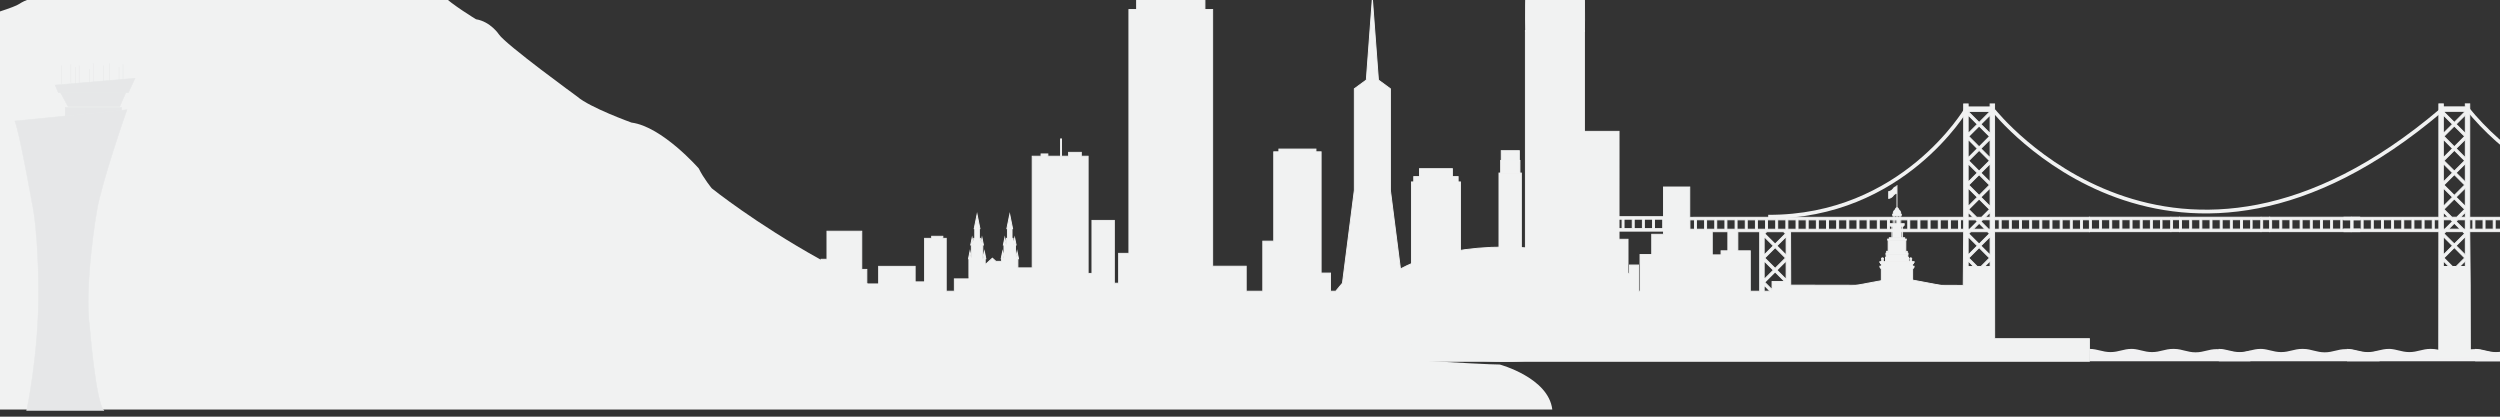 <?xml version="1.0" encoding="utf-8"?>
<!-- Generator: Adobe Illustrator 16.0.0, SVG Export Plug-In . SVG Version: 6.00 Build 0)  -->
<!DOCTYPE svg PUBLIC "-//W3C//DTD SVG 1.1//EN" "http://www.w3.org/Graphics/SVG/1.1/DTD/svg11.dtd">
<svg version="1.1" id="Layer_1" xmlns="http://www.w3.org/2000/svg" xmlns:xlink="http://www.w3.org/1999/xlink" x="0px" y="0px"
	 width="3000px" height="500px" viewBox="0 0 3000 500" enable-background="new 0 0 3000 500" xml:space="preserve">
<rect x="0" y="0" width="3000" height="500" fill="#333333" stroke="none"/>
<path fill="#F1F1F2" d="M2816.07,418.675c4.983,0,8.924,0.979,12.735,1.922c3.788,0.943,7.699,1.91,12.612,1.91
	c4.916,0,8.83-0.967,12.612-1.91c3.814-0.943,7.755-1.922,12.741-1.922c0.504,0,1.002,0.006,1.482,0.029
	c3.645,0.229,7.354,1.148,10.368,1.893c3.782,0.943,7.699,1.91,12.612,1.91c4.916,0,8.83-0.967,12.612-1.91
	c3.814-0.943,7.752-1.922,12.741-1.922c0.381,0,0.759,0.003,1.128,0.018h0.053c4.983,0,9.337,1.242,13.148,2.191
	c3.782,0.938,7.699,1.907,12.612,1.907c4.916,0,8.83-0.97,12.612-1.907c3.814-0.949,7.755-1.925,12.741-1.925
	c4.98,0,8.924,0.976,12.738,1.925c0.299,0.076,0.598,0.149,0.902,0.223c0,0,7.693,1.913,12.609,1.913
	c4.919,0,10.354-1.192,14.139-2.127v12.656h-192.832L2816.07,418.675z"/>
<path fill="#F1F1F2" d="M2662.232,418.675c4.98,0,8.924,0.979,12.732,1.922c3.791,0.943,7.699,1.91,12.615,1.91
	s8.827-0.967,12.609-1.91c3.814-0.943,7.758-1.922,12.741-1.922c0.507,0,1.002,0.006,1.485,0.029
	c3.645,0.229,7.354,1.148,10.365,1.893c3.785,0.943,7.699,1.91,12.615,1.91s8.827-0.967,12.609-1.91
	c3.814-0.943,7.752-1.922,12.741-1.922c0.384,0,0.759,0.003,1.128,0.018h0.053c4.986,0,9.34,1.242,13.148,2.191
	c3.785,0.938,7.699,1.907,12.615,1.907s8.827-0.97,12.609-1.907c3.814-0.949,7.758-1.925,12.741-1.925s8.927,0.976,12.741,1.925
	c0.299,0.076,0.598,0.149,0.899,0.223c0,0,7.696,1.913,12.612,1.913s10.354-1.192,14.139-2.127v12.656h-192.832L2662.232,418.675z"
	/>
<path fill="#F1F1F2" d="M2507.281,418.675c4.98,0,8.924,0.979,12.732,1.922c3.791,0.943,7.699,1.91,12.615,1.91
	s8.827-0.967,12.609-1.91c3.814-0.943,7.758-1.922,12.741-1.922c0.507,0,1.002,0.006,1.485,0.029
	c3.645,0.229,7.354,1.148,10.365,1.893c3.785,0.943,7.699,1.91,12.615,1.91s8.827-0.967,12.609-1.91
	c3.814-0.943,7.752-1.922,12.741-1.922c0.384,0,0.759,0.003,1.128,0.018h0.053c4.986,0,9.34,1.242,13.148,2.191
	c3.785,0.938,7.699,1.907,12.615,1.907s8.827-0.97,12.609-1.907c3.814-0.949,7.758-1.925,12.741-1.925s8.927,0.976,12.741,1.925
	c0.299,0.076,0.598,0.149,0.899,0.223c0,0,7.696,1.913,12.612,1.913s10.354-1.192,14.139-2.127v12.656H2507.65L2507.281,418.675z"/>
<path fill="#F1F1F2" d="M2969.814,418.675c4.98,0,8.924,0.979,12.732,1.922c3.791,0.943,7.699,1.91,12.615,1.91
	s8.827-0.967,12.609-1.91c3.814-0.943,7.758-1.922,12.741-1.922c0.507,0,1.002,0.006,1.485,0.029
	c3.645,0.229,7.354,1.148,10.365,1.893c3.785,0.943,7.699,1.91,12.615,1.91s8.827-0.967,12.609-1.91
	c3.814-0.943,7.752-1.922,12.741-1.922c0.384,0,0.759,0.003,1.128,0.018h0.053c2.133,0,4.148,0.229,6.059,0.557
	c2.552,0.448,4.907,1.09,7.09,1.635c3.785,0.938,7.699,1.907,12.615,1.907s8.827-0.97,12.609-1.907
	c0.803-0.199,1.605-0.396,2.423-0.589v13.254h-34.453h-107.669L2969.814,418.675z"/>
<g>
	<path fill-rule="evenodd" clip-rule="evenodd" fill="#F1F2F2" stroke="#F1F2F2" stroke-width="1.125" stroke-miterlimit="10" d="
		M2507.281,263.797v-3.041h-113.798V124.71h-5.361v3.577h-26.353v-3.577h-5.358v136.046h-323.851l-4.84,0.044v-36.422h-31.518
		v56.777h-14.115v24.293h-14.051v43.972h-1.822v-31.377h-10.796v9.932h-1.793v-40.831h-10.778V157.628h-101.227V320.29h-11.719
		v29.13h-3.053v-8.2l-29.561-0.22l-0.073,8.42h-1.79v-32.203h-14.836v-7.421h-11.771v7.421h-3.932v22.289h-4.799v-14.435h-7.559
		V218.305h-2.766v-6.372h-6.891v-9.536h-39.475v9.536h-6.891v6.372h-2.757V349.42h-2.974l-8.045-9.642l-14.244-111.439v-121.77
		l-14.373-10.541l-7.277-98.109l-7.271,98.109l-14.379,10.541v121.77l-14.244,111.439l-8.039,9.642h-6.293v-21.718h-11.282V182.164
		h-6.19v-3.278h-44.455v3.278h-6.182v107.177h-13.131v60.079h-19.928v-29.988h-40.248V11.419h-9.275V-2.494h-81.949v13.913h-9.264
		v292.605h-12.346v35.851h-5.15v-75.407h-26.856v63.647h-4.603V187.481h-8.191v-4.676h-15.24v4.676h-8.479V166.73h-1.16v20.751
		h-15.237v-2.725h-8.191v2.725h-10.632v133.989h-17.156v-11.013h0.773l-1.743-8.555l-1.69,8.414h-0.226v-16.307h0.756l-1.726-8.54
		l-1.506,7.453h-0.425v-6.891h-1.245v-11.602h0.7l-3.448-17.086l-3.445,17.086h0.691v11.602h-1.248v6.891h-0.422l-1.506-7.453
		l-1.729,8.54h0.756v16.087l-1.638-8.194l-1.726,8.555h0.495v3.173h-6.806l-4.233-3.835l-8.616,7.816v-7.154h0.762l-1.729-8.555
		l-1.699,8.414h-0.223v-16.307h0.768l-1.74-8.54l-1.497,7.453h-0.425v-6.891h-1.23v-11.602h0.691l-3.451-17.086l-3.445,17.086h0.688
		v11.602h-1.245v6.891h-0.41l-1.509-7.453l-1.726,8.54h0.756v16.087l-1.664-8.194l-1.723,8.555h0.492v21.243h0.059v2.909h-17.555
		v14.81h-9.735v-63.431h-4.063v-2.455h-13.377v2.455h-8.508v52.286h-11.35v-18.65h-43.781v21.103h-14.191v-17.481h-6.07v-45.791
		h-41.754v33.671h-7.078l2.52,122.423h1519.465v-27.155h-113.678l-0.12-128.297h113.798v-3.032h-8.35v-11.268H2507.281z
		 M2340.465,263.797h9.812v11.268h-9.812V263.797z M2328.271,263.797h9.809v11.268h-9.809V263.797z M2316.084,263.797h9.814v11.268
		h-9.814V263.797z M2303.896,263.797h9.814v11.268h-9.814V263.797z M2291.709,263.797h9.809v11.268h-9.809V263.797z
		 M2279.51,263.797h9.814v11.268h-9.814V263.797z M2267.322,263.797h9.812v11.268h-9.812V263.797z M2255.141,263.797h9.809v11.268
		h-9.809V263.797z M2242.947,263.797h9.814v11.268h-9.814V263.797z M2230.76,263.797h9.809v11.268h-9.809V263.797z
		 M2218.566,263.797h9.809v11.268h-9.809V263.797z M2206.382,263.797h9.812v11.268h-9.812V263.797z M2194.197,263.797h9.809v11.268
		h-9.809V263.797z M2181.998,263.797h9.82v11.268h-9.82V263.797z M2169.805,263.797h9.809v11.268h-9.809V263.797z M2157.62,263.797
		h9.806v11.268h-9.806V263.797z M2133.239,263.797h9.812v11.268h-9.812V263.797z M2121.043,263.797h9.82v11.268h-9.82V263.797z
		 M2140.297,278.097l2.309,2.329l-12.439,12.419l-12.445-12.419l2.314-2.329H2140.297z M2117.721,309.597l12.445-12.469
		l12.439,12.469l-12.439,12.437L2117.721,309.597z M2128.016,324.178l-11.021,11.03v-22.084L2128.016,324.178z M2116.994,306.011
		v-22.037l11.021,10.998L2116.994,306.011z M2108.867,263.797h9.803v11.268h-9.803V263.797z M2096.677,263.797h9.809v11.268h-9.809
		V263.797z M2060.097,263.797h9.812v11.268h-9.812V263.797z M2033.346,275.064h-5.399l-0.038-11.2l5.438-0.067V275.064z
		 M2045.527,275.064h-9.803v-11.268h9.803V275.064z M2047.906,263.797h9.817v11.268h-9.817V263.797z M2073.436,300.939h-8.191v4.922
		h-10.535v-27.765h18.727V300.939z M2082.104,275.064h-9.817v-11.268h9.817V275.064z M2084.48,263.797h9.82v11.268h-9.82V263.797z
		 M2111.633,349.42h-11.279v-48.48h-14.947v-22.843h26.227V349.42z M2116.994,349.42v-7.102l7.078,7.102H2116.994z
		 M2126.463,337.871v9.642l-8.742-8.748l12.445-12.445l11.537,11.552H2126.463z M2143.347,335.208l-11.039-11.03l11.039-11.054
		V335.208z M2143.347,306.028l-11.039-11.057l11.039-10.998V306.028z M2145.424,263.797h9.82v11.268h-9.82V263.797z
		 M2355.869,342.468l-31.348-0.111h-67.518l-108.123-0.211l-0.176-64.049h207.706L2355.869,342.468z M2356.411,275.064h-3.759
		v-11.268h3.759V275.064z M2363.39,133.646h23.112l0.885,0.864l-12.445,12.445h-0.003l-12.431-12.445L2363.39,133.646z
		 M2367.852,275.064l7.087-7.11h0.003l7.096,7.11H2367.852z M2385.066,278.097l2.32,2.329l-12.445,12.419h-0.003l-12.431-12.419
		l2.303-2.329H2385.066z M2372.035,260.756l-9.527-9.519l12.431-12.437h0.003l12.445,12.437l-9.53,9.519H2372.035z
		 M2374.938,234.512l-12.431-12.454l12.431-12.437h0.003l12.445,12.437l-12.445,12.454H2374.938z M2374.938,205.314l-12.431-12.419
		l12.431-12.457h0.003l12.445,12.457l-12.445,12.419H2374.938z M2374.938,176.144l-12.431-12.463l12.431-12.404h0.003l12.445,12.404
		l-12.445,12.463H2374.938z M2361.77,138.096l11.027,11.021l-11.027,11.024V138.096z M2361.77,167.275l11.027,11.013l-11.027,11.048
		V167.275z M2361.77,196.429l11.027,11.039l-11.027,11.027V196.429z M2361.77,225.632l11.027,11.004l-11.027,11.045V225.632z
		 M2361.77,254.776l5.977,5.979h-5.977V254.776z M2361.77,263.797h9.006l2.021,2.004l-9.234,9.264h-1.793V263.797z M2361.77,283.974
		l11.027,10.998l-11.027,11.039V283.974z M2361.77,319.871v-6.747l6.715,6.747H2361.77z M2372.776,319.871l-10.269-10.274
		l12.431-12.469h0.003l12.445,12.469l-10.269,10.274H2372.776z M2388.122,319.871h-6.715l6.715-6.747V319.871z M2388.122,306.028
		l-11.03-11.057l11.03-10.998V306.028z M2388.122,275.064h-1.796l-9.234-9.264l2.027-2.004h9.003V275.064z M2388.122,260.756h-5.974
		l5.974-5.979V260.756z M2388.122,247.681l-11.03-11.045l11.03-11.004V247.681z M2388.122,218.507l-11.03-11.039l11.03-11.039
		V218.507z M2388.122,189.336l-11.03-11.048l11.03-11.013V189.336z M2388.122,160.142l-11.03-11.024l11.03-11.021V160.142z
		 M2399.035,275.064h-5.552v-11.268h5.552V275.064z M2411.223,275.064h-9.812v-11.268h9.812V275.064z M2423.416,275.064h-9.82
		v-11.268h9.82V275.064z M2435.609,275.064h-9.82v-11.268h9.82V275.064z M2447.803,275.064h-9.826v-11.268h9.826V275.064z
		 M2459.984,275.064h-9.809v-11.268h9.809V275.064z M2472.172,275.064h-9.809v-11.268h9.809V275.064z M2484.365,275.064h-9.809
		v-11.268h9.809V275.064z M2496.553,275.064h-9.814v-11.268h9.814V275.064z"/>
	
		<rect x="1798.789" y="207.649" fill-rule="evenodd" clip-rule="evenodd" fill="#F1F2F2" stroke="#F1F2F2" stroke-width="1.125" stroke-miterlimit="10" width="26.842" height="133.641"/>
	
		<rect x="1800.787" y="192.515" fill-rule="evenodd" clip-rule="evenodd" fill="#F1F2F2" stroke="#F1F2F2" stroke-width="1.125" stroke-miterlimit="10" width="23.13" height="15.135"/>
	<g>
		
			<rect x="1801.502" y="180.811" fill-rule="evenodd" clip-rule="evenodd" fill="#F1F2F2" stroke="#F1F2F2" stroke-width="1.125" stroke-miterlimit="10" width="21.697" height="12.565"/>
		<g>
			
				<rect x="1817.026" y="186.948" fill-rule="evenodd" clip-rule="evenodd" fill="#F1F2F2" stroke="#F1F2F2" stroke-width="0.281" stroke-miterlimit="10" width="4.427" height="4.998"/>
			<path fill-rule="evenodd" clip-rule="evenodd" fill="#F1F2F2" stroke="#F1F2F2" stroke-width="1.125" stroke-miterlimit="10" d="
				M1816.865,187.446c0,1.312,1.061,2.379,2.376,2.379s2.373-1.066,2.373-2.379c0-1.31-1.058-2.379-2.373-2.379
				S1816.865,186.137,1816.865,187.446z"/>
		</g>
		<g>
			
				<rect x="1810.139" y="186.948" fill-rule="evenodd" clip-rule="evenodd" fill="#F1F2F2" stroke="#F1F2F2" stroke-width="0.281" stroke-miterlimit="10" width="4.424" height="4.998"/>
			<path fill-rule="evenodd" clip-rule="evenodd" fill="#F1F2F2" stroke="#F1F2F2" stroke-width="1.125" stroke-miterlimit="10" d="
				M1809.975,187.446c0,1.312,1.061,2.379,2.376,2.379s2.376-1.066,2.376-2.379c0-1.31-1.061-2.379-2.376-2.379
				S1809.975,186.137,1809.975,187.446z"/>
		</g>
		<g>
			
				<rect x="1803.245" y="186.948" fill-rule="evenodd" clip-rule="evenodd" fill="#F1F2F2" stroke="#F1F2F2" stroke-width="0.281" stroke-miterlimit="10" width="4.43" height="4.998"/>
			<path fill-rule="evenodd" clip-rule="evenodd" fill="#F1F2F2" stroke="#F1F2F2" stroke-width="1.125" stroke-miterlimit="10" d="
				M1803.084,187.446c0,1.312,1.061,2.379,2.376,2.379s2.376-1.066,2.376-2.379c0-1.31-1.061-2.379-2.376-2.379
				S1803.084,186.137,1803.084,187.446z"/>
		</g>
	</g>
	
		<rect x="1830.488" y="36.6" fill-rule="evenodd" clip-rule="evenodd" fill="#F1F2F2" stroke="#F1F2F2" stroke-width="1.125" stroke-miterlimit="10" width="70.816" height="346.377"/>
	<path fill-rule="evenodd" clip-rule="evenodd" fill="#F1F2F2" stroke="#F1F2F2" stroke-width="1.125" stroke-miterlimit="10" d="
		M1901.299,38.313c0,0,2.643-88.641-10.603-184.471h-49.222c-13.248,95.83-10.6,184.471-10.6,184.471"/>
	<path fill-rule="evenodd" clip-rule="evenodd" fill="#F1F2F2" stroke="#F1F2F2" stroke-width="1.125" stroke-miterlimit="10" d="
		M1646.979,365.015c0,37.852,70.957,68.534,158.481,68.534c87.53,0,158.484-30.683,158.484-68.534
		c0-37.849-70.954-68.531-158.484-68.531C1717.936,296.483,1646.979,327.166,1646.979,365.015z"/>
	<g>
		
			<rect x="2257.59" y="315.966" fill-rule="evenodd" clip-rule="evenodd" fill="#F1F2F2" stroke="#F1F2F2" stroke-width="1.125" stroke-miterlimit="10" width="37.582" height="114.032"/>
		
			<rect x="2262.57" y="309.538" fill-rule="evenodd" clip-rule="evenodd" fill="#F1F2F2" stroke="#F1F2F2" stroke-width="1.125" stroke-miterlimit="10" width="27.624" height="4.655"/>
		
			<rect x="2263.373" y="304.93" fill-rule="evenodd" clip-rule="evenodd" fill="#F1F2F2" stroke="#F1F2F2" stroke-width="1.125" stroke-miterlimit="10" width="26.016" height="3.858"/>
		
			<rect x="2265.781" y="288.122" fill-rule="evenodd" clip-rule="evenodd" fill="#F1F2F2" stroke="#F1F2F2" stroke-width="1.125" stroke-miterlimit="10" width="21.199" height="15.577"/>
		
			<rect x="2271.383" y="270.986" fill-rule="evenodd" clip-rule="evenodd" fill="#F1F2F2" stroke="#F1F2F2" stroke-width="1.125" stroke-miterlimit="10" width="10.002" height="14.273"/>
		
			<line fill-rule="evenodd" clip-rule="evenodd" fill="#F1F2F2" stroke="#F1F2F2" stroke-width="1.125" stroke-miterlimit="10" x1="2276.381" y1="222.075" x2="2276.381" y2="249.383"/>
		<path fill-rule="evenodd" clip-rule="evenodd" fill="#F1F2F2" stroke="#F1F2F2" stroke-width="1.125" stroke-miterlimit="10" d="
			M2266.438,238.098c3.211-0.483,5.139-3.05,5.139-3.05c1.529-2.654,4.096-2.971,4.096-2.971v-8.15c0,0-2.566,0.319-4.096,2.971
			c0,0-1.928,2.569-5.139,3.053V238.098z"/>
		<path fill-rule="evenodd" clip-rule="evenodd" fill="#F1F2F2" stroke="#F1F2F2" stroke-width="1.125" stroke-miterlimit="10" d="
			M2271.702,257.337c0-4.459,2.812-5.865,2.812-5.865c0-1.685,1.726-2.332,1.726-2.332h0.281c0,0,1.729,0.647,1.729,2.332
			c0,0,2.812,1.406,2.812,5.865H2271.702z"/>
		
			<line fill-rule="evenodd" clip-rule="evenodd" fill="#F1F2F2" stroke="#F1F2F2" stroke-width="1.125" stroke-miterlimit="10" x1="2296.408" y1="356.012" x2="2256.356" y2="356.012"/>
		
			<line fill-rule="evenodd" clip-rule="evenodd" fill="#F1F2F2" stroke="#F1F2F2" stroke-width="2.25" stroke-miterlimit="10" x1="2297.475" y1="346.59" x2="2255.287" y2="346.59"/>
		
			<line fill-rule="evenodd" clip-rule="evenodd" fill="#F1F2F2" stroke="#F1F2F2" stroke-width="2.25" stroke-miterlimit="10" x1="2296.73" y1="347.873" x2="2256.037" y2="347.873"/>
		
			<line fill-rule="evenodd" clip-rule="evenodd" fill="#F1F2F2" stroke="#F1F2F2" stroke-width="2.25" stroke-miterlimit="10" x1="2297.475" y1="320.029" x2="2255.287" y2="320.029"/>
		
			<line fill-rule="evenodd" clip-rule="evenodd" fill="#F1F2F2" stroke="#F1F2F2" stroke-width="2.25" stroke-miterlimit="10" x1="2296.73" y1="321.315" x2="2256.037" y2="321.315"/>
		
			<line fill-rule="evenodd" clip-rule="evenodd" fill="#F1F2F2" stroke="#F1F2F2" stroke-width="2.25" stroke-miterlimit="10" x1="2297.475" y1="314.466" x2="2255.287" y2="314.466"/>
		
			<line fill-rule="evenodd" clip-rule="evenodd" fill="#F1F2F2" stroke="#F1F2F2" stroke-width="2.25" stroke-miterlimit="10" x1="2296.73" y1="315.749" x2="2256.037" y2="315.749"/>
		
			<line fill-rule="evenodd" clip-rule="evenodd" fill="#F1F2F2" stroke="#F1F2F2" stroke-width="2.25" stroke-miterlimit="10" x1="2290.789" y1="309.324" x2="2261.979" y2="309.324"/>
		
			<line fill-rule="evenodd" clip-rule="evenodd" fill="#F1F2F2" stroke="#F1F2F2" stroke-width="2.25" stroke-miterlimit="10" x1="2290.142" y1="304.341" x2="2262.623" y2="304.341"/>
		
			<line fill-rule="evenodd" clip-rule="evenodd" fill="#F1F2F2" stroke="#F1F2F2" stroke-width="2.25" stroke-miterlimit="10" x1="2288.158" y1="287.478" x2="2264.604" y2="287.478"/>
		<g>
			<path fill-rule="evenodd" clip-rule="evenodd" fill="#F1F2F2" stroke="#F1F2F2" stroke-width="1.125" stroke-miterlimit="10" d="
				M2257.777,310.607c0,0.683,0.548,1.23,1.23,1.23l0,0c0.674,0,1.23-0.548,1.23-1.23l0,0c0-0.683-0.557-1.23-1.23-1.23l0,0
				C2258.325,309.377,2257.777,309.925,2257.777,310.607L2257.777,310.607z"/>
			
				<line fill-rule="evenodd" clip-rule="evenodd" fill="#F1F2F2" stroke="#F1F2F2" stroke-width="2.25" stroke-miterlimit="10" x1="2260.666" y1="313.335" x2="2257.344" y2="313.335"/>
			
				<line fill-rule="evenodd" clip-rule="evenodd" fill="#F1F2F2" stroke="#F1F2F2" stroke-width="1.125" stroke-miterlimit="10" x1="2260.051" y1="312.427" x2="2257.965" y2="312.427"/>
		</g>
		<g>
			<path fill-rule="evenodd" clip-rule="evenodd" fill="#F1F2F2" stroke="#F1F2F2" stroke-width="1.125" stroke-miterlimit="10" d="
				M2291.656,310.607c0,0.683,0.551,1.23,1.23,1.23l0,0c0.68,0,1.23-0.548,1.23-1.23l0,0c0-0.683-0.551-1.23-1.23-1.23l0,0
				C2292.207,309.377,2291.656,309.925,2291.656,310.607L2291.656,310.607z"/>
			
				<line fill-rule="evenodd" clip-rule="evenodd" fill="#F1F2F2" stroke="#F1F2F2" stroke-width="2.25" stroke-miterlimit="10" x1="2294.545" y1="313.335" x2="2291.229" y2="313.335"/>
			
				<line fill-rule="evenodd" clip-rule="evenodd" fill="#F1F2F2" stroke="#F1F2F2" stroke-width="1.125" stroke-miterlimit="10" x1="2293.93" y1="312.427" x2="2291.844" y2="312.427"/>
		</g>
		<g>
			<path fill-rule="evenodd" clip-rule="evenodd" fill="#F1F2F2" stroke="#F1F2F2" stroke-width="1.125" stroke-miterlimit="10" d="
				M2263.88,301.962c0,0.34,0.278,0.615,0.615,0.615l0,0c0.337,0,0.615-0.275,0.615-0.615l0,0c0-0.337-0.278-0.618-0.615-0.618l0,0
				C2264.158,301.344,2263.88,301.625,2263.88,301.962L2263.88,301.962z"/>
			
				<line fill-rule="evenodd" clip-rule="evenodd" fill="#F1F2F2" stroke="#F1F2F2" stroke-width="2.25" stroke-miterlimit="10" x1="2265.324" y1="303.33" x2="2263.666" y2="303.33"/>
			
				<line fill-rule="evenodd" clip-rule="evenodd" fill="#F1F2F2" stroke="#F1F2F2" stroke-width="1.125" stroke-miterlimit="10" x1="2265.02" y1="302.873" x2="2263.971" y2="302.873"/>
		</g>
		<g>
			<path fill-rule="evenodd" clip-rule="evenodd" fill="#F1F2F2" stroke="#F1F2F2" stroke-width="1.125" stroke-miterlimit="10" d="
				M2287.666,302.073c0,0.343,0.275,0.615,0.615,0.615l0,0c0.34,0,0.615-0.272,0.615-0.615l0,0c0-0.34-0.275-0.615-0.615-0.615l0,0
				C2287.941,301.458,2287.666,301.733,2287.666,302.073L2287.666,302.073z"/>
			
				<line fill-rule="evenodd" clip-rule="evenodd" fill="#F1F2F2" stroke="#F1F2F2" stroke-width="2.25" stroke-miterlimit="10" x1="2289.107" y1="303.438" x2="2287.449" y2="303.438"/>
			
				<line fill-rule="evenodd" clip-rule="evenodd" fill="#F1F2F2" stroke="#F1F2F2" stroke-width="1.125" stroke-miterlimit="10" x1="2288.803" y1="302.987" x2="2287.76" y2="302.987"/>
		</g>
		<g>
			
				<line fill-rule="evenodd" clip-rule="evenodd" fill="#F1F2F2" stroke="#F1F2F2" stroke-width="1.125" stroke-miterlimit="10" x1="2275.479" y1="259.104" x2="2275.479" y2="268.42"/>
			
				<line fill-rule="evenodd" clip-rule="evenodd" fill="#F1F2F2" stroke="#F1F2F2" stroke-width="1.125" stroke-miterlimit="10" x1="2271.86" y1="259.104" x2="2271.86" y2="268.42"/>
			
				<line fill-rule="evenodd" clip-rule="evenodd" fill="#F1F2F2" stroke="#F1F2F2" stroke-width="1.125" stroke-miterlimit="10" x1="2273.671" y1="259.104" x2="2273.671" y2="268.42"/>
			
				<line fill-rule="evenodd" clip-rule="evenodd" fill="#F1F2F2" stroke="#F1F2F2" stroke-width="1.125" stroke-miterlimit="10" x1="2277.289" y1="259.104" x2="2277.289" y2="268.42"/>
			
				<line fill-rule="evenodd" clip-rule="evenodd" fill="#F1F2F2" stroke="#F1F2F2" stroke-width="1.125" stroke-miterlimit="10" x1="2280.904" y1="259.104" x2="2280.904" y2="268.42"/>
			
				<line fill-rule="evenodd" clip-rule="evenodd" fill="#F1F2F2" stroke="#F1F2F2" stroke-width="1.125" stroke-miterlimit="10" x1="2279.1" y1="259.104" x2="2279.1" y2="268.42"/>
		</g>
		
			<line fill-rule="evenodd" clip-rule="evenodd" fill="#F1F2F2" stroke="#F1F2F2" stroke-width="1.125" stroke-miterlimit="10" x1="2281.402" y1="258.778" x2="2271.365" y2="258.778"/>
		
			<line fill-rule="evenodd" clip-rule="evenodd" fill="#F1F2F2" stroke="#F1F2F2" stroke-width="2.25" stroke-miterlimit="10" x1="2282.141" y1="257.87" x2="2270.627" y2="257.87"/>
		
			<line fill-rule="evenodd" clip-rule="evenodd" fill="#F1F2F2" stroke="#F1F2F2" stroke-width="1.125" stroke-miterlimit="10" x1="2283.09" y1="270.986" x2="2283.09" y2="285.26"/>
		
			<line fill-rule="evenodd" clip-rule="evenodd" fill="#F1F2F2" stroke="#F1F2F2" stroke-width="1.125" stroke-miterlimit="10" x1="2270.24" y1="270.986" x2="2270.24" y2="285.26"/>
		
			<rect x="2267.729" y="268.42" fill-rule="evenodd" clip-rule="evenodd" fill="#F1F2F2" stroke="#F1F2F2" stroke-width="1.125" stroke-miterlimit="10" width="17.306" height="1.884"/>
		
			<rect x="2268.752" y="270.195" fill-rule="evenodd" clip-rule="evenodd" fill="#F1F2F2" stroke="#F1F2F2" stroke-width="1.125" stroke-miterlimit="10" width="15.258" height="1.248"/>
		
			<rect x="2267.146" y="285.26" fill-rule="evenodd" clip-rule="evenodd" fill="#F1F2F2" stroke="#F1F2F2" stroke-width="1.125" stroke-miterlimit="10" width="18.475" height="1.661"/>
	</g>
	
		<polyline fill-rule="evenodd" clip-rule="evenodd" fill="#F1F2F2" stroke="#F1F2F2" stroke-width="1.125" stroke-miterlimit="10" points="
		2222.838,343.288 2276.117,333.298 2280.066,333.298 2333.346,343.288 	"/>
	<path fill="#F1F2F2" stroke="#F1F2F2" stroke-width="1.125" stroke-miterlimit="10" d="M2963.703,278.021h171.352l-0.07-3.035
		h-6.686v-11.259h6.756v-3.044h-171.352V124.64h-5.35v3.568h-26.361v-3.568h-5.361v136.043h-113.795v3.044h8.35v11.259h-8.35v3.035
		h113.795l-0.111,150.8l37.919-0.325l-0.19-86.104L2963.703,278.021z M3116.117,263.727h9.809v11.259h-9.809V263.727z
		 M3103.924,263.727h9.809v11.259h-9.809V263.727z M3091.742,263.727h9.809v11.259h-9.809V263.727z M3079.549,263.727h9.814v11.259
		h-9.814V263.727z M3067.355,263.727h9.814v11.259h-9.814V263.727z M3055.168,263.727h9.814v11.259h-9.814V263.727z
		 M3042.98,263.727h9.82v11.259h-9.82V263.727z M3030.793,263.727h9.814v11.259h-9.814V263.727z M3018.597,263.727h9.812v11.259
		h-9.812V263.727z M3006.406,263.727h9.814v11.259h-9.814V263.727z M2994.216,263.727h9.823v11.259h-9.823V263.727z
		 M2982.034,263.727h9.812v11.259h-9.812V263.727z M2969.844,263.727h9.814v11.259h-9.814V263.727z M2963.703,263.727h3.762v11.259
		h-3.762V263.727z M2833.379,274.985h-9.812v-11.259h9.812V274.985z M2845.561,274.985h-9.809v-11.259h9.809V274.985z
		 M2857.754,274.985h-9.809v-11.259h9.809V274.985z M2869.941,274.985h-9.809v-11.259h9.809V274.985z M2882.138,274.985h-9.823
		v-11.259h9.823V274.985z M2894.328,274.985h-9.817v-11.259h9.817V274.985z M2906.521,274.985h-9.82v-11.259h9.82V274.985z
		 M2918.703,274.985h-9.812v-11.259h9.812V274.985z M2926.631,274.985h-5.543v-11.259h5.543V274.985z M2933.621,133.569h23.104
		l0.891,0.867l-12.434,12.448h-0.009l-12.442-12.448L2933.621,133.569z M2938.08,274.985l7.093-7.107h0.009l7.09,7.107H2938.08z
		 M2955.307,278.021l2.309,2.332l-12.434,12.416h-0.009l-12.442-12.416l2.317-2.332H2955.307z M2942.258,260.683l-9.527-9.521
		l12.442-12.431h0.009l12.434,12.431l-9.527,9.521H2942.258z M2945.173,234.438l-12.442-12.451l12.442-12.437h0.009l12.434,12.437
		l-12.434,12.451H2945.173z M2945.173,205.235l-12.442-12.41l12.442-12.463h0.009l12.434,12.463l-12.434,12.41H2945.173z
		 M2945.173,176.067l-12.442-12.463l12.442-12.404h0.009l12.434,12.404l-12.434,12.463H2945.173z M2931.992,138.025l11.036,11.019
		l-11.036,11.024V138.025z M2931.992,167.205l11.036,11.007l-11.036,11.054V167.205z M2931.992,196.353l11.036,11.039
		l-11.036,11.039V196.353z M2931.992,225.556l11.036,11.004l-11.036,11.048V225.556z M2931.992,254.7l5.977,5.982h-5.977V254.7z
		 M2931.992,263.727h9.012l2.024,2.001l-9.237,9.258h-1.799V263.727z M2931.992,283.897l11.036,11.004l-11.036,11.057V283.897z
		 M2931.992,319.798v-6.747l6.715,6.747H2931.992z M2942.996,319.798l-10.266-10.271l12.442-12.472h0.009l12.434,12.472
		l-10.277,10.271H2942.996z M2958.354,319.798h-6.715l6.715-6.747V319.798z M2958.354,305.94l-11.036-11.039l11.036-11.004V305.94z
		 M2958.354,274.985h-1.793l-9.243-9.258l2.024-2.001h9.012V274.985z M2958.354,260.683h-5.977l5.977-5.982V260.683z
		 M2958.354,247.607l-11.036-11.048l11.036-11.004V247.607z M2958.354,218.419l-11.036-11.027l11.036-11.039V218.419z
		 M2958.354,189.266l-11.036-11.054l11.036-11.007V189.266z M2958.354,160.068l-11.036-11.024l11.036-11.019V160.068z"/>
	<path fill-rule="evenodd" clip-rule="evenodd" fill="#F1F2F2" stroke="#F1F2F2" stroke-width="1.125" stroke-miterlimit="10" d="
		M2888.129,407.038"/>
	<g>
		<path fill-rule="evenodd" clip-rule="evenodd" fill="#F1F2F2" stroke="#F1F2F2" stroke-width="1.125" stroke-miterlimit="10" d="
			M2007.43,260.026h-97.553v17.341h97.793L2007.43,260.026z M1922.111,274.335h-9.814v-11.268h9.814V274.335z M1934.299,274.335
			h-9.82v-11.268h9.82V274.335z M1946.492,274.335h-9.814v-11.268h9.814V274.335z M1958.686,274.335h-9.823v-11.268h9.823V274.335z
			 M1970.867,274.335h-9.809v-11.268h9.809V274.335z M1983.055,274.335h-9.809v-11.268h9.809V274.335z M1995.248,274.335h-9.809
			v-11.268h9.809V274.335z M1997.624,263.067h9.812v11.268h-9.812"/>
		
			<polyline fill-rule="evenodd" clip-rule="evenodd" fill="#F1F2F2" stroke="#F1F2F2" stroke-width="1.125" stroke-miterlimit="10" points="
			2007.31,277.367 2018.012,277.367 2018.012,274.335 2009.662,274.335 2009.662,263.067 2018.012,263.067 2018.012,260.026 
			2007.43,260.026 		"/>
	</g>
	<g>
		<path fill-rule="evenodd" clip-rule="evenodd" fill="#F1F2F2" stroke="#F1F2F2" stroke-width="1.125" stroke-miterlimit="10" d="
			M2604.834,260.618h-97.553v17.338h97.793L2604.834,260.618z M2519.516,274.924h-9.82v-11.259h9.82V274.924z M2531.703,274.924
			h-9.82v-11.259h9.82V274.924z M2543.896,274.924h-9.82v-11.259h9.82V274.924z M2556.09,274.924h-9.82v-11.259h9.82V274.924z
			 M2568.271,274.924h-9.814v-11.259h9.814V274.924z M2580.459,274.924h-9.806v-11.259h9.806V274.924z M2592.646,274.924h-9.803
			v-11.259h9.803V274.924z M2595.031,263.665h9.809v11.259h-9.809"/>
		
			<polyline fill-rule="evenodd" clip-rule="evenodd" fill="#F1F2F2" stroke="#F1F2F2" stroke-width="1.125" stroke-miterlimit="10" points="
			2604.717,277.956 2615.41,277.956 2615.41,274.924 2607.061,274.924 2607.061,263.665 2615.41,263.665 2615.41,260.618 
			2604.834,260.618 		"/>
	</g>
	<g>
		<path fill-rule="evenodd" clip-rule="evenodd" fill="#F1F2F2" stroke="#F1F2F2" stroke-width="1.125" stroke-miterlimit="10" d="
			M2712.966,260.618h-97.556v17.338h97.799L2712.966,260.618z M2627.645,274.924h-9.814v-11.259h9.814V274.924z M2639.838,274.924
			h-9.823v-11.259h9.823V274.924z M2652.031,274.924h-9.82v-11.259h9.82V274.924z M2664.222,274.924h-9.823v-11.259h9.823V274.924z
			 M2676.403,274.924h-9.809v-11.259h9.809V274.924z M2688.588,274.924h-9.803v-11.259h9.803V274.924z M2700.784,274.924h-9.806
			v-11.259h9.806V274.924z M2703.16,263.665h9.809v11.259h-9.809"/>
		
			<polyline fill-rule="evenodd" clip-rule="evenodd" fill="#F1F2F2" stroke="#F1F2F2" stroke-width="1.125" stroke-miterlimit="10" points="
			2712.846,277.956 2723.548,277.956 2723.548,274.924 2715.198,274.924 2715.198,263.665 2723.548,263.665 2723.548,260.618 
			2712.966,260.618 		"/>
	</g>
	<g>
		<path fill-rule="evenodd" clip-rule="evenodd" fill="#F1F2F2" stroke="#F1F2F2" stroke-width="1.125" stroke-miterlimit="10" d="
			M2821.104,260.618h-97.556v17.338h97.79L2821.104,260.618z M2735.779,274.924h-9.814v-11.259h9.814V274.924z M2747.967,274.924
			h-9.814v-11.259h9.814V274.924z M2760.163,274.924h-9.823v-11.259h9.823V274.924z M2772.354,274.924h-9.82v-11.259h9.82V274.924z
			 M2784.535,274.924h-9.809v-11.259h9.809V274.924z M2796.726,274.924h-9.809v-11.259h9.809V274.924z M2808.916,274.924h-9.803
			v-11.259h9.803V274.924z M2811.295,263.665h9.809v11.259h-9.809"/>
		
			<polyline fill-rule="evenodd" clip-rule="evenodd" fill="#F1F2F2" stroke="#F1F2F2" stroke-width="1.125" stroke-miterlimit="10" points="
			2820.98,277.956 2831.68,277.956 2831.68,274.924 2823.336,274.924 2823.336,263.665 2831.68,263.665 2831.68,260.618 
			2821.104,260.618 		"/>
	</g>
	<path fill-rule="evenodd" clip-rule="evenodd" fill="none" stroke="#F1F2F2" stroke-width="4.5" stroke-miterlimit="10" d="
		M2392.52,132.702c0,0,214.875,272.631,536.543,0"/>
	<path fill-rule="evenodd" clip-rule="evenodd" fill="none" stroke="#F1F2F2" stroke-width="4.5" stroke-miterlimit="10" d="
		M2960.381,129.816c43.875,54.404,108.152,95.317,175.096,113.493"/>
	<path fill-rule="evenodd" clip-rule="evenodd" fill="none" stroke="#F1F2F2" stroke-width="4.5" stroke-miterlimit="10" d="
		M2359.473,131.009c0,0-75.8,129.686-237.639,129.018"/>
</g>
<path fill="#F1F2F2" d="M1271.006,491.442H-217.993l0.618-441.281c17.786-5.405,38.068-9.114,53.871-5.162c0,0,53.25,1.5,72-5.25
	c0,0,102.75-26.742,114.75-35.121c0,0,15-10.629,32.25-6.879c0,0,34.5-6,47.25-12c0,0,38.25-14.25,57.75-7.5
	c0,0,47.25-22.5,72.75-21.75c0,0,18.75-9,25.5-6c0,0,43.5-24,70.5-11.25c0,0,14.25-12.75,26.25-11.25c0,0,39.75,11.25,46.5,18
	c0,0,27-3,43.5,6.75c0,0,16.5,10.5,19.5,9l15.598,4.846c20.613,0.838,51.015,28.078,51.015,28.078
	c9.677,10.248,39.601,28.436,39.601,28.436c17.426,2.812,27.51,18.185,27.51,18.185c8.106,12.182,93.979,74.616,93.979,74.616
	c14.991,13.134,65.109,31.189,65.109,31.189c36.803,4.775,80.719,55.049,80.719,55.049c5.789,11.938,15.615,23.854,15.615,23.854
	s207.111,166.875,415.641,179.3c0,0,490.6,32.142,529.975,32.142c0,0,58.5,15.75,63,54H1271.006z"/>
<g>
	<path fill="#E6E7E8" stroke="#E6E7E8" stroke-width="0.562" stroke-miterlimit="10" d="M17.8,145.232
		c0,0,123.554-12.29,134.546-13.588c0,0-30.398,86.687-36.217,121.614c0,0-15.533,89.918-8.414,140.37
		c0,0,7.116,87.979,16.819,98.974H32.035c0,0,14.874-69.214,14.227-145.547c0,0,0-69.864-8.408-106.734
		C37.854,240.321,23.621,159.462,17.8,145.232z"/>
	<path fill="#E6E7E8" stroke="#E6E7E8" stroke-width="0.562" stroke-miterlimit="10" d="M78.392,128.841v10.342V128.841z"/>
	<polygon fill="#E6E7E8" stroke="#E6E7E8" stroke-width="0.562" stroke-miterlimit="10" points="78.392,128.841 145.883,128.841 
		145.883,132.348 78.392,139.183 	"/>
	<polygon fill="#E6E7E8" stroke="#E6E7E8" stroke-width="0.562" stroke-miterlimit="10" points="72.57,111.163 81.626,127.763 
		143.727,127.763 151.06,111.163 	"/>
	<polygon fill="#E6E7E8" stroke="#E6E7E8" stroke-width="0.562" stroke-miterlimit="10" points="66.102,102.104 69.986,111.163 
		154.08,111.163 162.055,93.913 	"/>
	
		<line fill="#E6E7E8" stroke="#E6E7E8" stroke-width="0.562" stroke-miterlimit="10" x1="73.865" y1="78.603" x2="73.865" y2="100.593"/>
	
		<line fill="#E6E7E8" stroke="#E6E7E8" stroke-width="0.562" stroke-miterlimit="10" x1="147.611" y1="77.091" x2="147.611" y2="99.087"/>
	
		<line fill="#E6E7E8" stroke="#E6E7E8" stroke-width="0.562" stroke-miterlimit="10" x1="94.994" y1="78.603" x2="94.994" y2="100.593"/>
	
		<line fill="#E6E7E8" stroke="#E6E7E8" stroke-width="0.562" stroke-miterlimit="10" x1="90.898" y1="80.545" x2="90.898" y2="102.535"/>
	
		<line fill="#E6E7E8" stroke="#E6E7E8" stroke-width="0.562" stroke-miterlimit="10" x1="131.439" y1="76.013" x2="131.439" y2="98.009"/>
	
		<line fill="#E6E7E8" stroke="#E6E7E8" stroke-width="0.562" stroke-miterlimit="10" x1="123.887" y1="78.603" x2="123.887" y2="100.593"/>
	
		<line fill="#E6E7E8" stroke="#E6E7E8" stroke-width="0.562" stroke-miterlimit="10" x1="142.865" y1="80.545" x2="142.865" y2="102.535"/>
	
		<line fill="#E6E7E8" stroke="#E6E7E8" stroke-width="0.562" stroke-miterlimit="10" x1="111.811" y1="76.013" x2="111.811" y2="98.009"/>
	
		<line fill="#E6E7E8" stroke="#E6E7E8" stroke-width="0.562" stroke-miterlimit="10" x1="107.501" y1="82.915" x2="107.501" y2="104.908"/>
	
		<line fill="#E6E7E8" stroke="#E6E7E8" stroke-width="0.562" stroke-miterlimit="10" x1="85.074" y1="77.091" x2="85.074" y2="99.087"/>
</g>
<path fill="#F1F1F2" d="M3019.877,418.675c4.98,0,8.924,0.979,12.732,1.922c3.791,0.943,7.699,1.91,12.615,1.91
	s8.827-0.967,12.609-1.91c3.814-0.943,7.758-1.922,12.741-1.922c0.507,0,1.002,0.006,1.485,0.029
	c3.645,0.229,7.354,1.148,10.365,1.893c3.785,0.943,7.699,1.91,12.615,1.91s8.827-0.967,12.609-1.91
	c3.814-0.943,7.752-1.922,12.741-1.922c0.384,0,0.759,0.003,1.128,0.018h0.053c2.133,0,4.148,0.229,6.059,0.557
	c2.552,0.448,5.856,0.888,7.843,1.951v12.349h-7.559h-107.669L3019.877,418.675z"/>
</svg>

